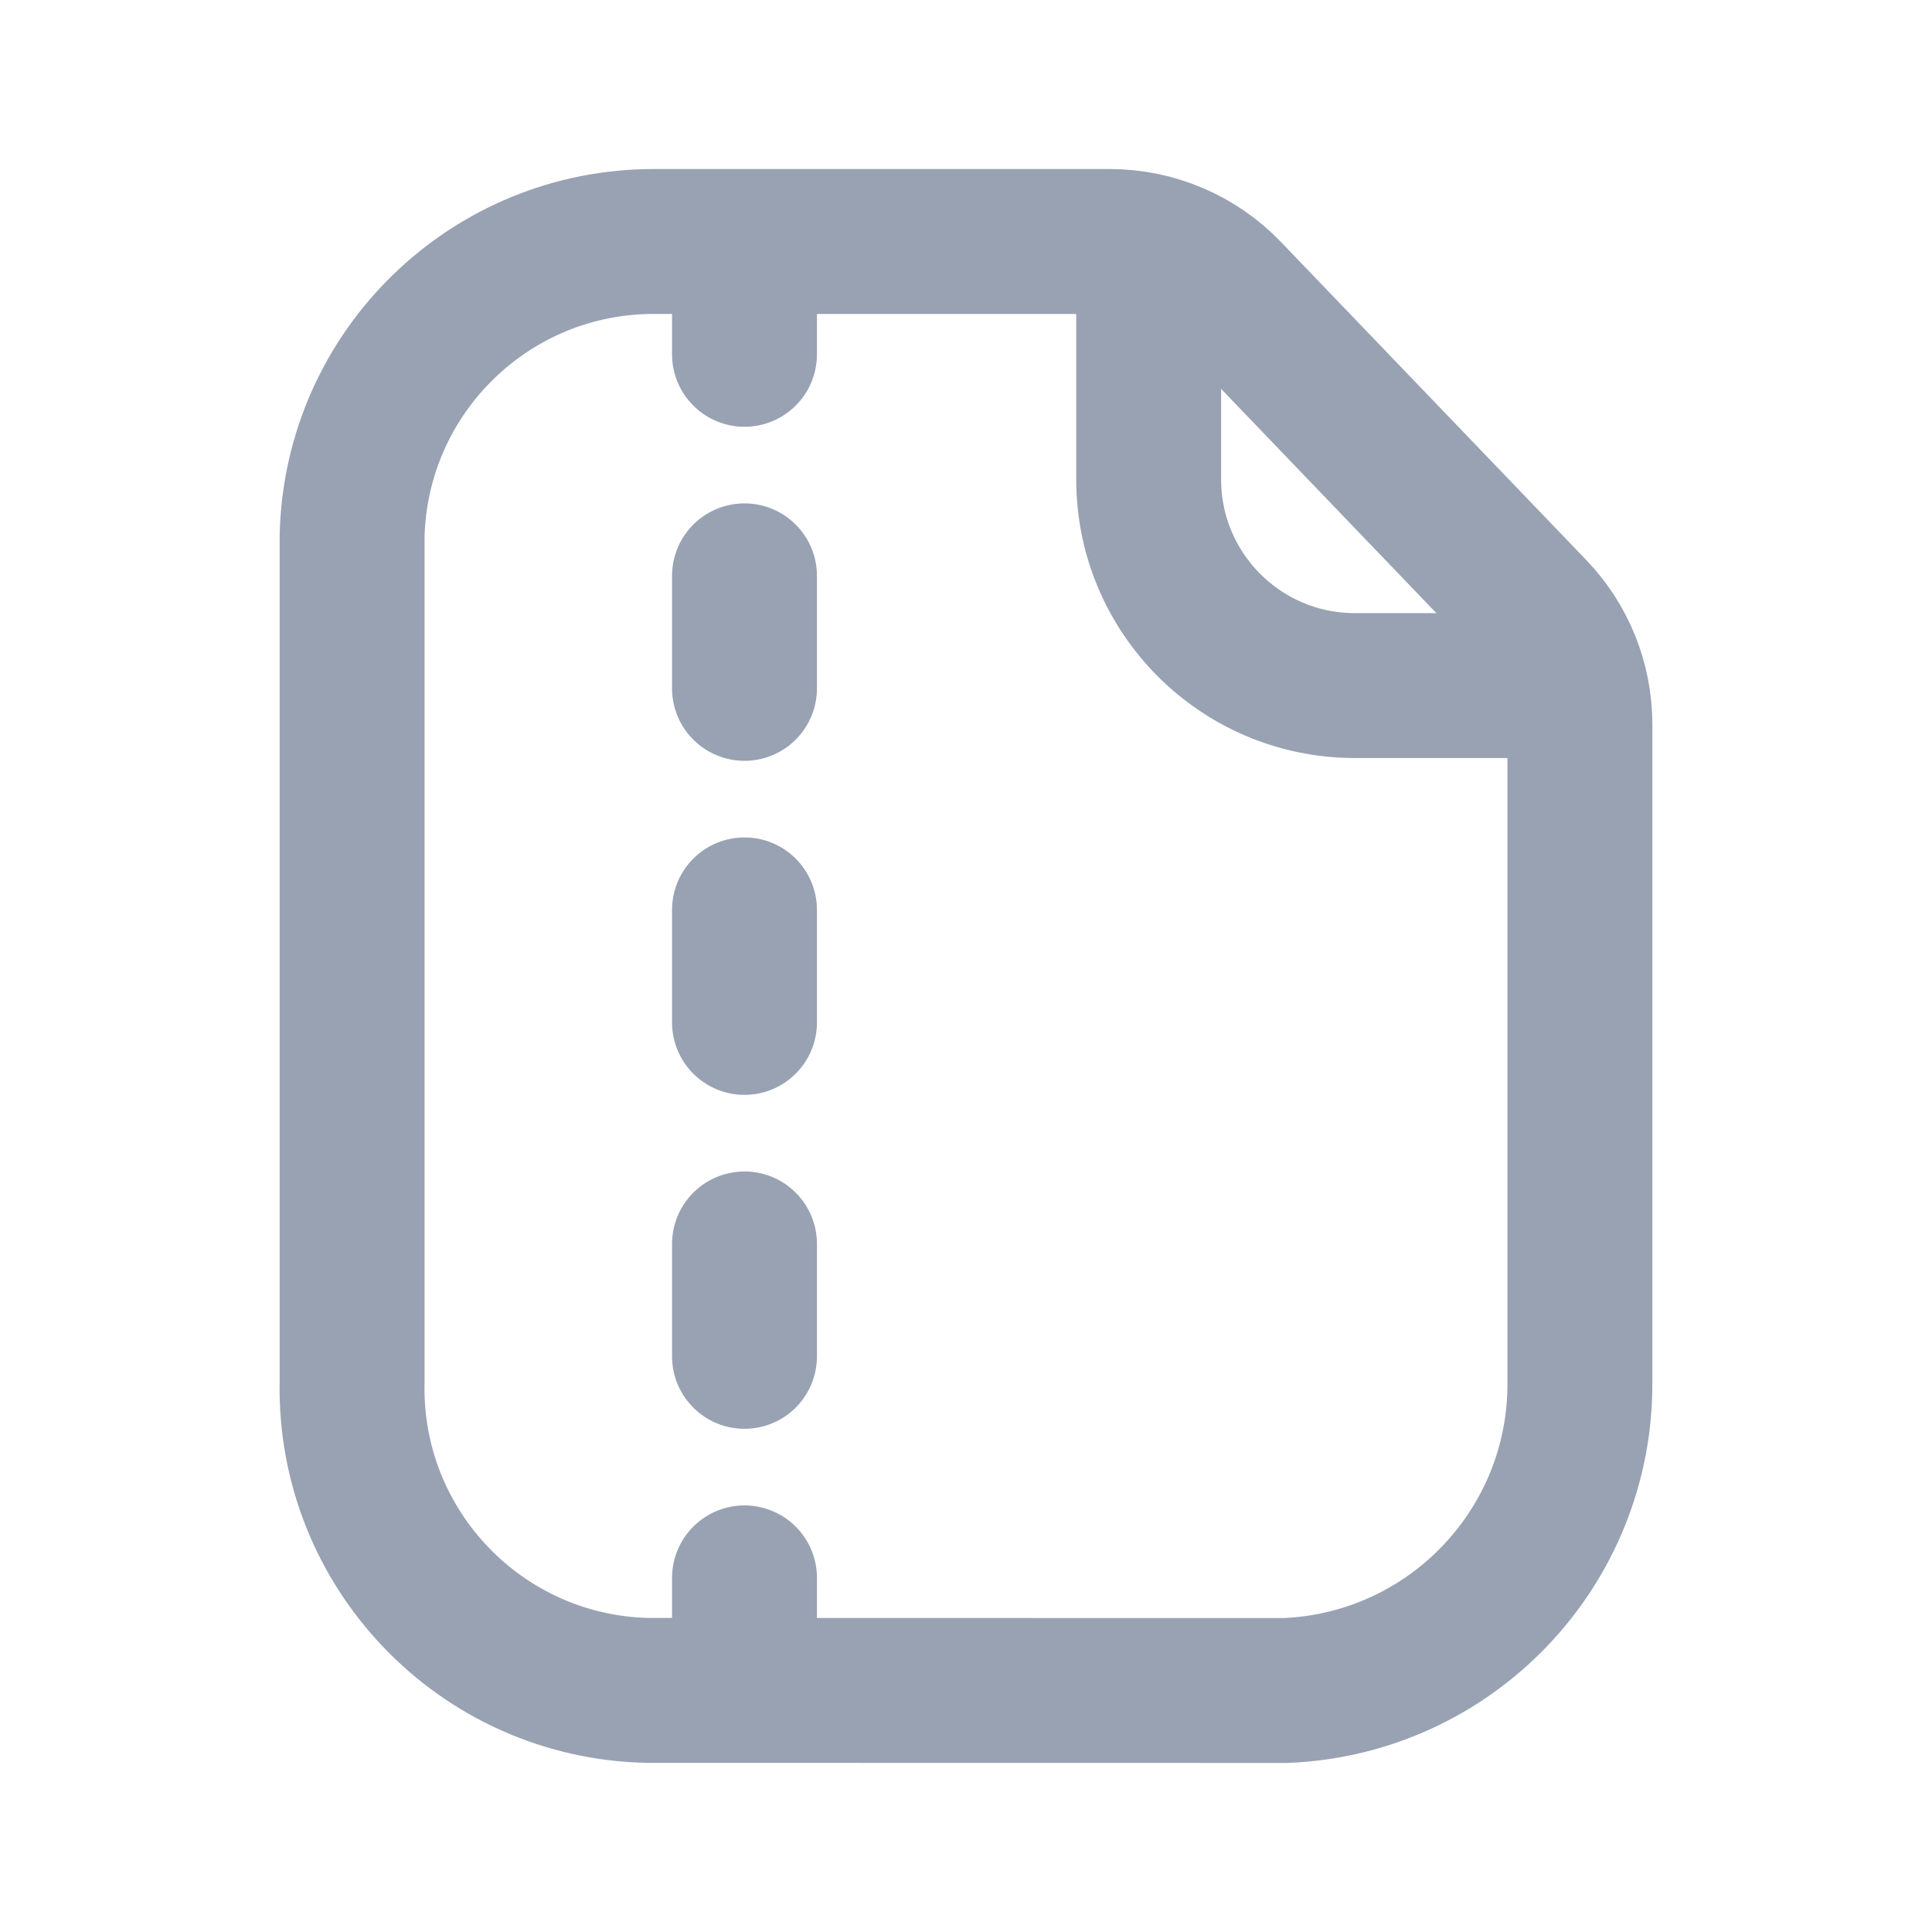 <svg width="20" height="20" viewBox="0 0 20 20" fill="none" xmlns="http://www.w3.org/2000/svg">
<path d="M7.707 16.334V17.498M7.707 12.877V14.041M7.707 9.419V10.584M7.707 5.961V7.126M7.707 2.503V3.668" stroke="#98A2B3" stroke-width="1.5" stroke-linecap="round" stroke-linejoin="round"/>
<path d="M11.488 2.5C11.953 2.5 12.398 2.689 12.72 3.025L15.879 6.316C16.185 6.634 16.355 7.058 16.355 7.499V14.303C16.368 16.017 15.02 17.43 13.308 17.5L6.704 17.499C4.976 17.461 3.607 16.03 3.645 14.303V5.547C3.686 3.848 5.078 2.493 6.778 2.5H11.488Z" stroke="#98A2B3" stroke-width="1.5" stroke-linecap="round" stroke-linejoin="round"/>
<path d="M11.891 2.552V4.963C11.891 6.139 12.843 7.094 14.02 7.097H16.302" stroke="#98A2B3" stroke-width="1.5" stroke-linecap="round" stroke-linejoin="round"/>
</svg>
